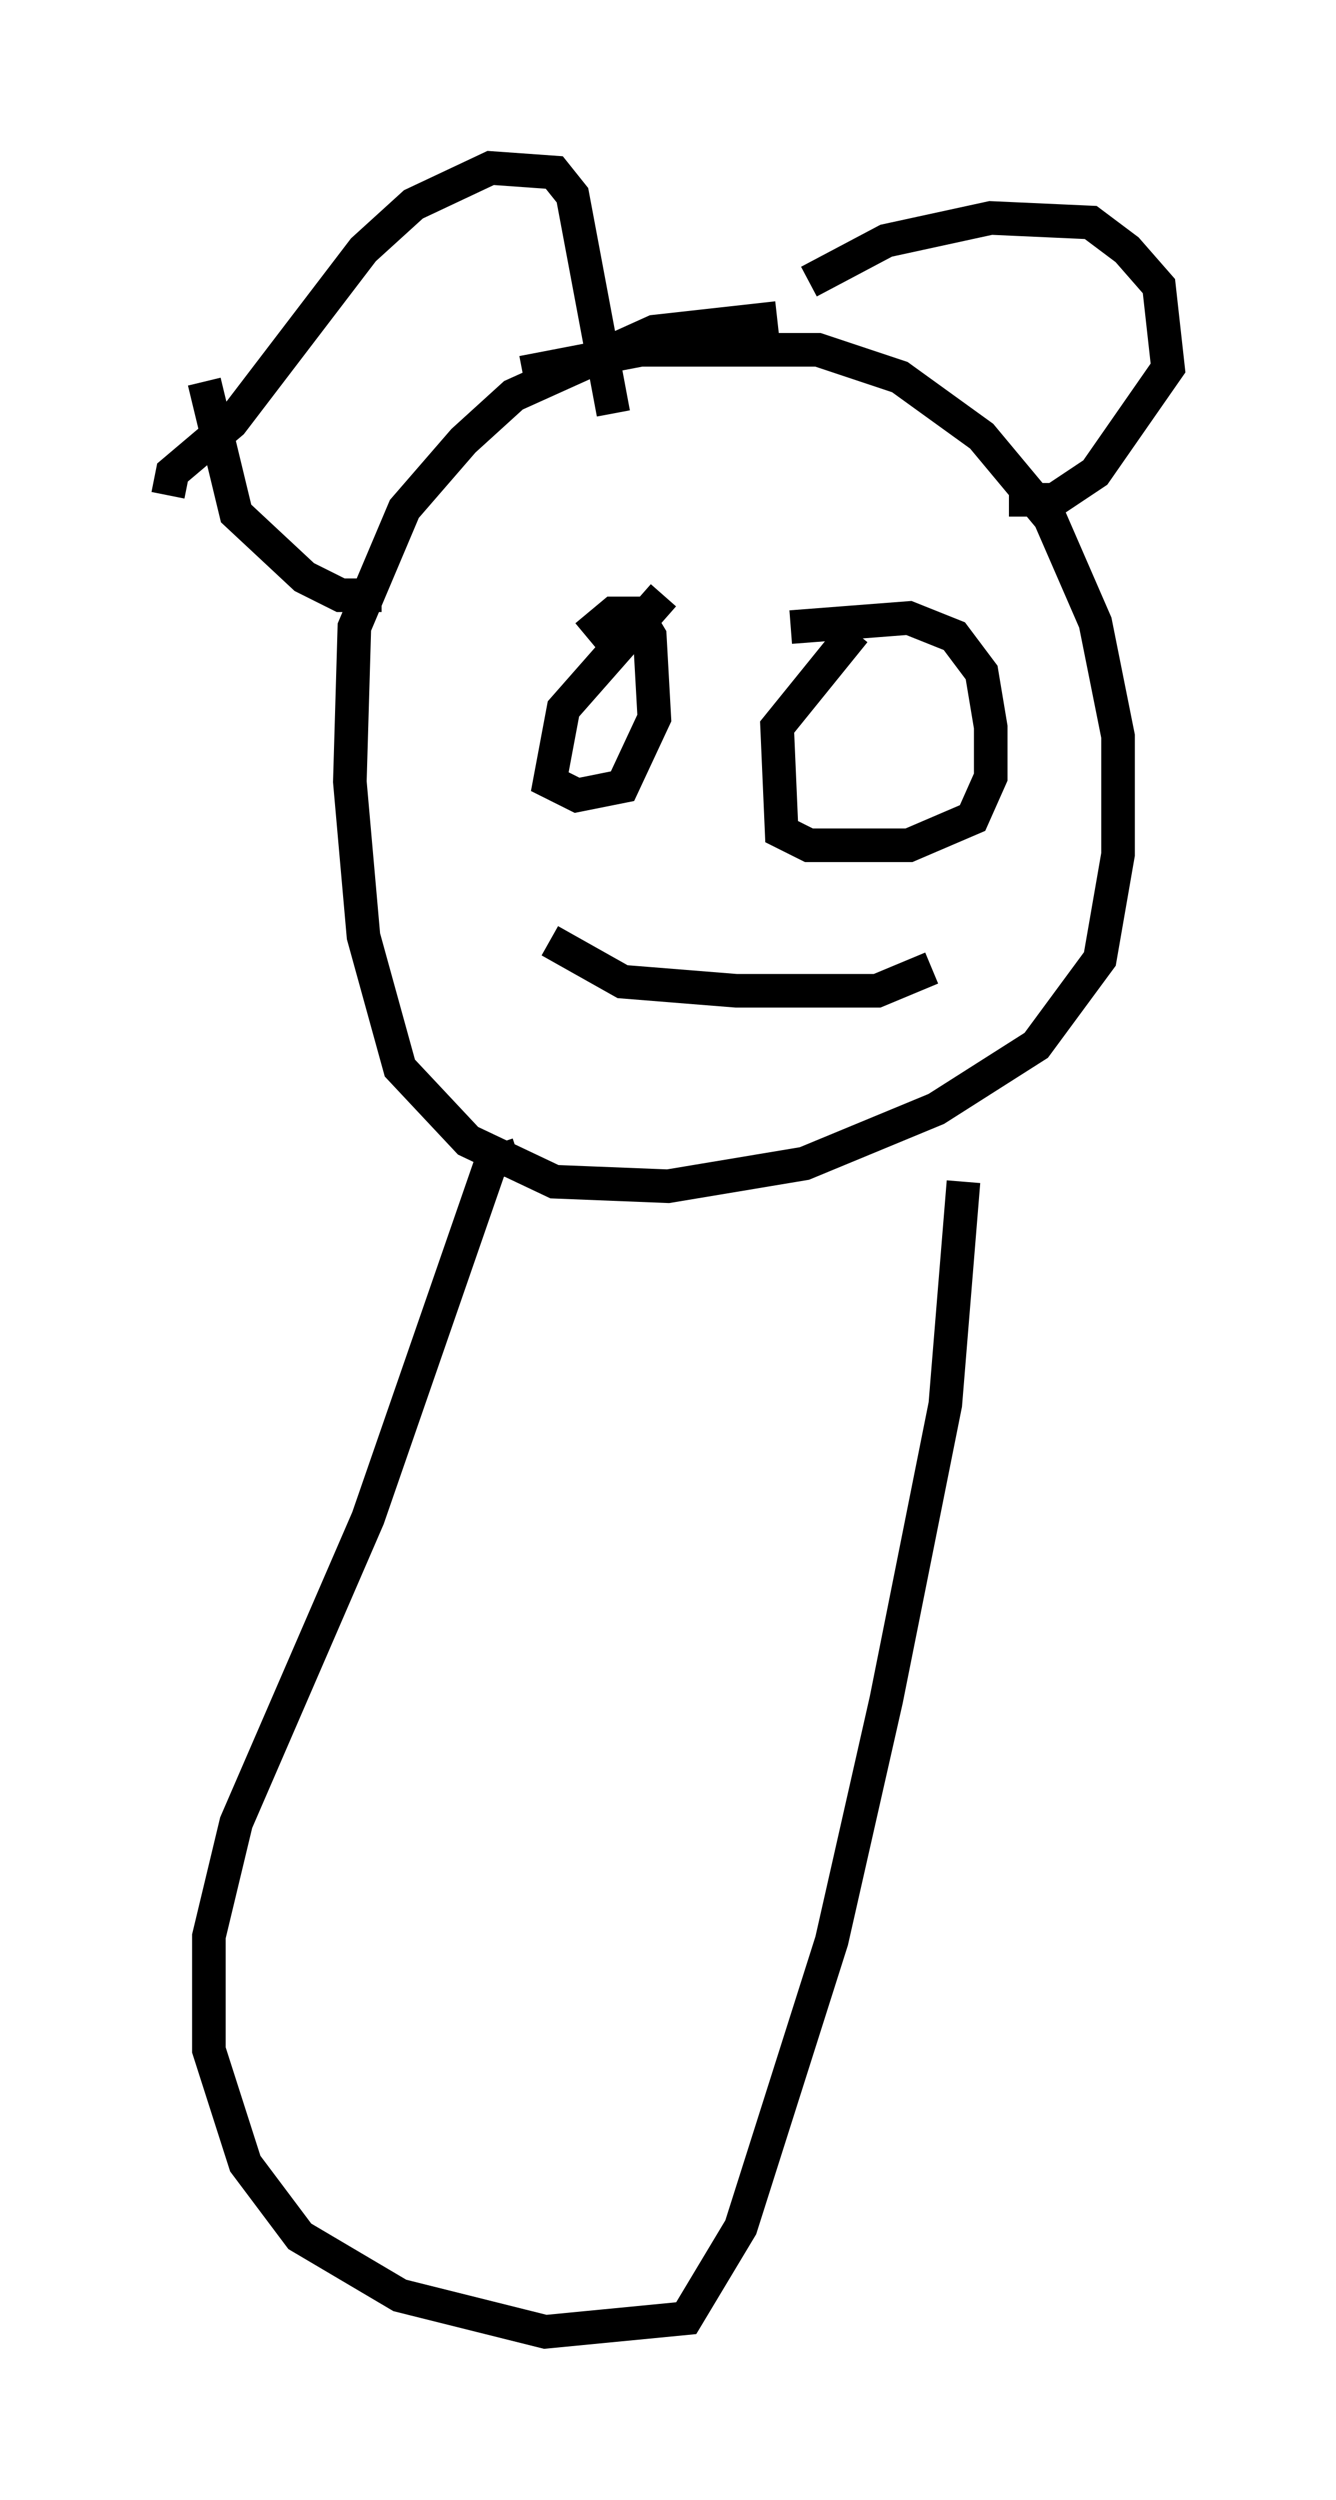 <?xml version="1.0" encoding="utf-8" ?>
<svg baseProfile="full" height="74.411" version="1.1" width="39.77" xmlns="http://www.w3.org/2000/svg" xmlns:ev="http://www.w3.org/2001/xml-events" xmlns:xlink="http://www.w3.org/1999/xlink"><defs /><rect fill="white" height="74.411" width="39.77" x="0" y="0" /><path d="M14.878, 11.631 m0.677, -0.541 l3.518, -0.677 5.277, 0.0 l2.436, 0.812 2.436, 1.759 l2.03, 2.436 1.353, 3.112 l0.677, 3.383 0.0, 3.518 l-0.541, 3.112 -1.894, 2.571 l-2.977, 1.894 -3.924, 1.624 l-4.059, 0.677 -3.383, -0.135 l-2.571, -1.218 -2.03, -2.165 l-1.083, -3.924 -0.406, -4.601 l0.135, -4.601 1.488, -3.518 l1.759, -2.03 1.488, -1.353 l4.195, -1.894 3.654, -0.406 m0.947, -1.083 l2.3, -1.218 3.112, -0.677 l2.977, 0.135 1.083, 0.812 l0.947, 1.083 0.271, 2.436 l-2.165, 3.112 -1.218, 0.812 l-1.353, 0.0 m-25.034, -0.135 l0.135, -0.677 1.759, -1.488 l3.924, -5.142 1.488, -1.353 l2.3, -1.083 1.894, 0.135 l0.541, 0.677 1.218, 6.495 m-12.178, -0.947 l0.947, 3.924 2.03, 1.894 l1.083, 0.541 1.218, 0.0 m6.089, 1.218 l0.812, -0.677 0.677, 0.0 l0.406, 0.677 0.135, 2.436 l-0.947, 2.03 -1.353, 0.271 l-0.812, -0.406 0.406, -2.165 l2.977, -3.383 m3.789, 0.947 l3.518, -0.271 1.353, 0.541 l0.812, 1.083 0.271, 1.624 l0.0, 1.488 -0.541, 1.218 l-1.894, 0.812 -2.977, 0.0 l-0.812, -0.406 -0.135, -3.112 l2.3, -2.842 m-9.066, 9.202 l2.165, 1.218 3.383, 0.271 l4.195, 0.0 1.624, -0.677 m-12.314, 5.548 l-0.812, 0.271 -3.654, 10.555 l-3.924, 9.066 -0.812, 3.383 l0.0, 3.383 1.083, 3.383 l1.624, 2.165 2.977, 1.759 l4.33, 1.083 4.195, -0.406 l1.624, -2.706 2.706, -8.525 l1.624, -7.172 1.759, -8.796 l0.541, -6.631 " fill="none" stroke="black" stroke-width="1" /></svg>